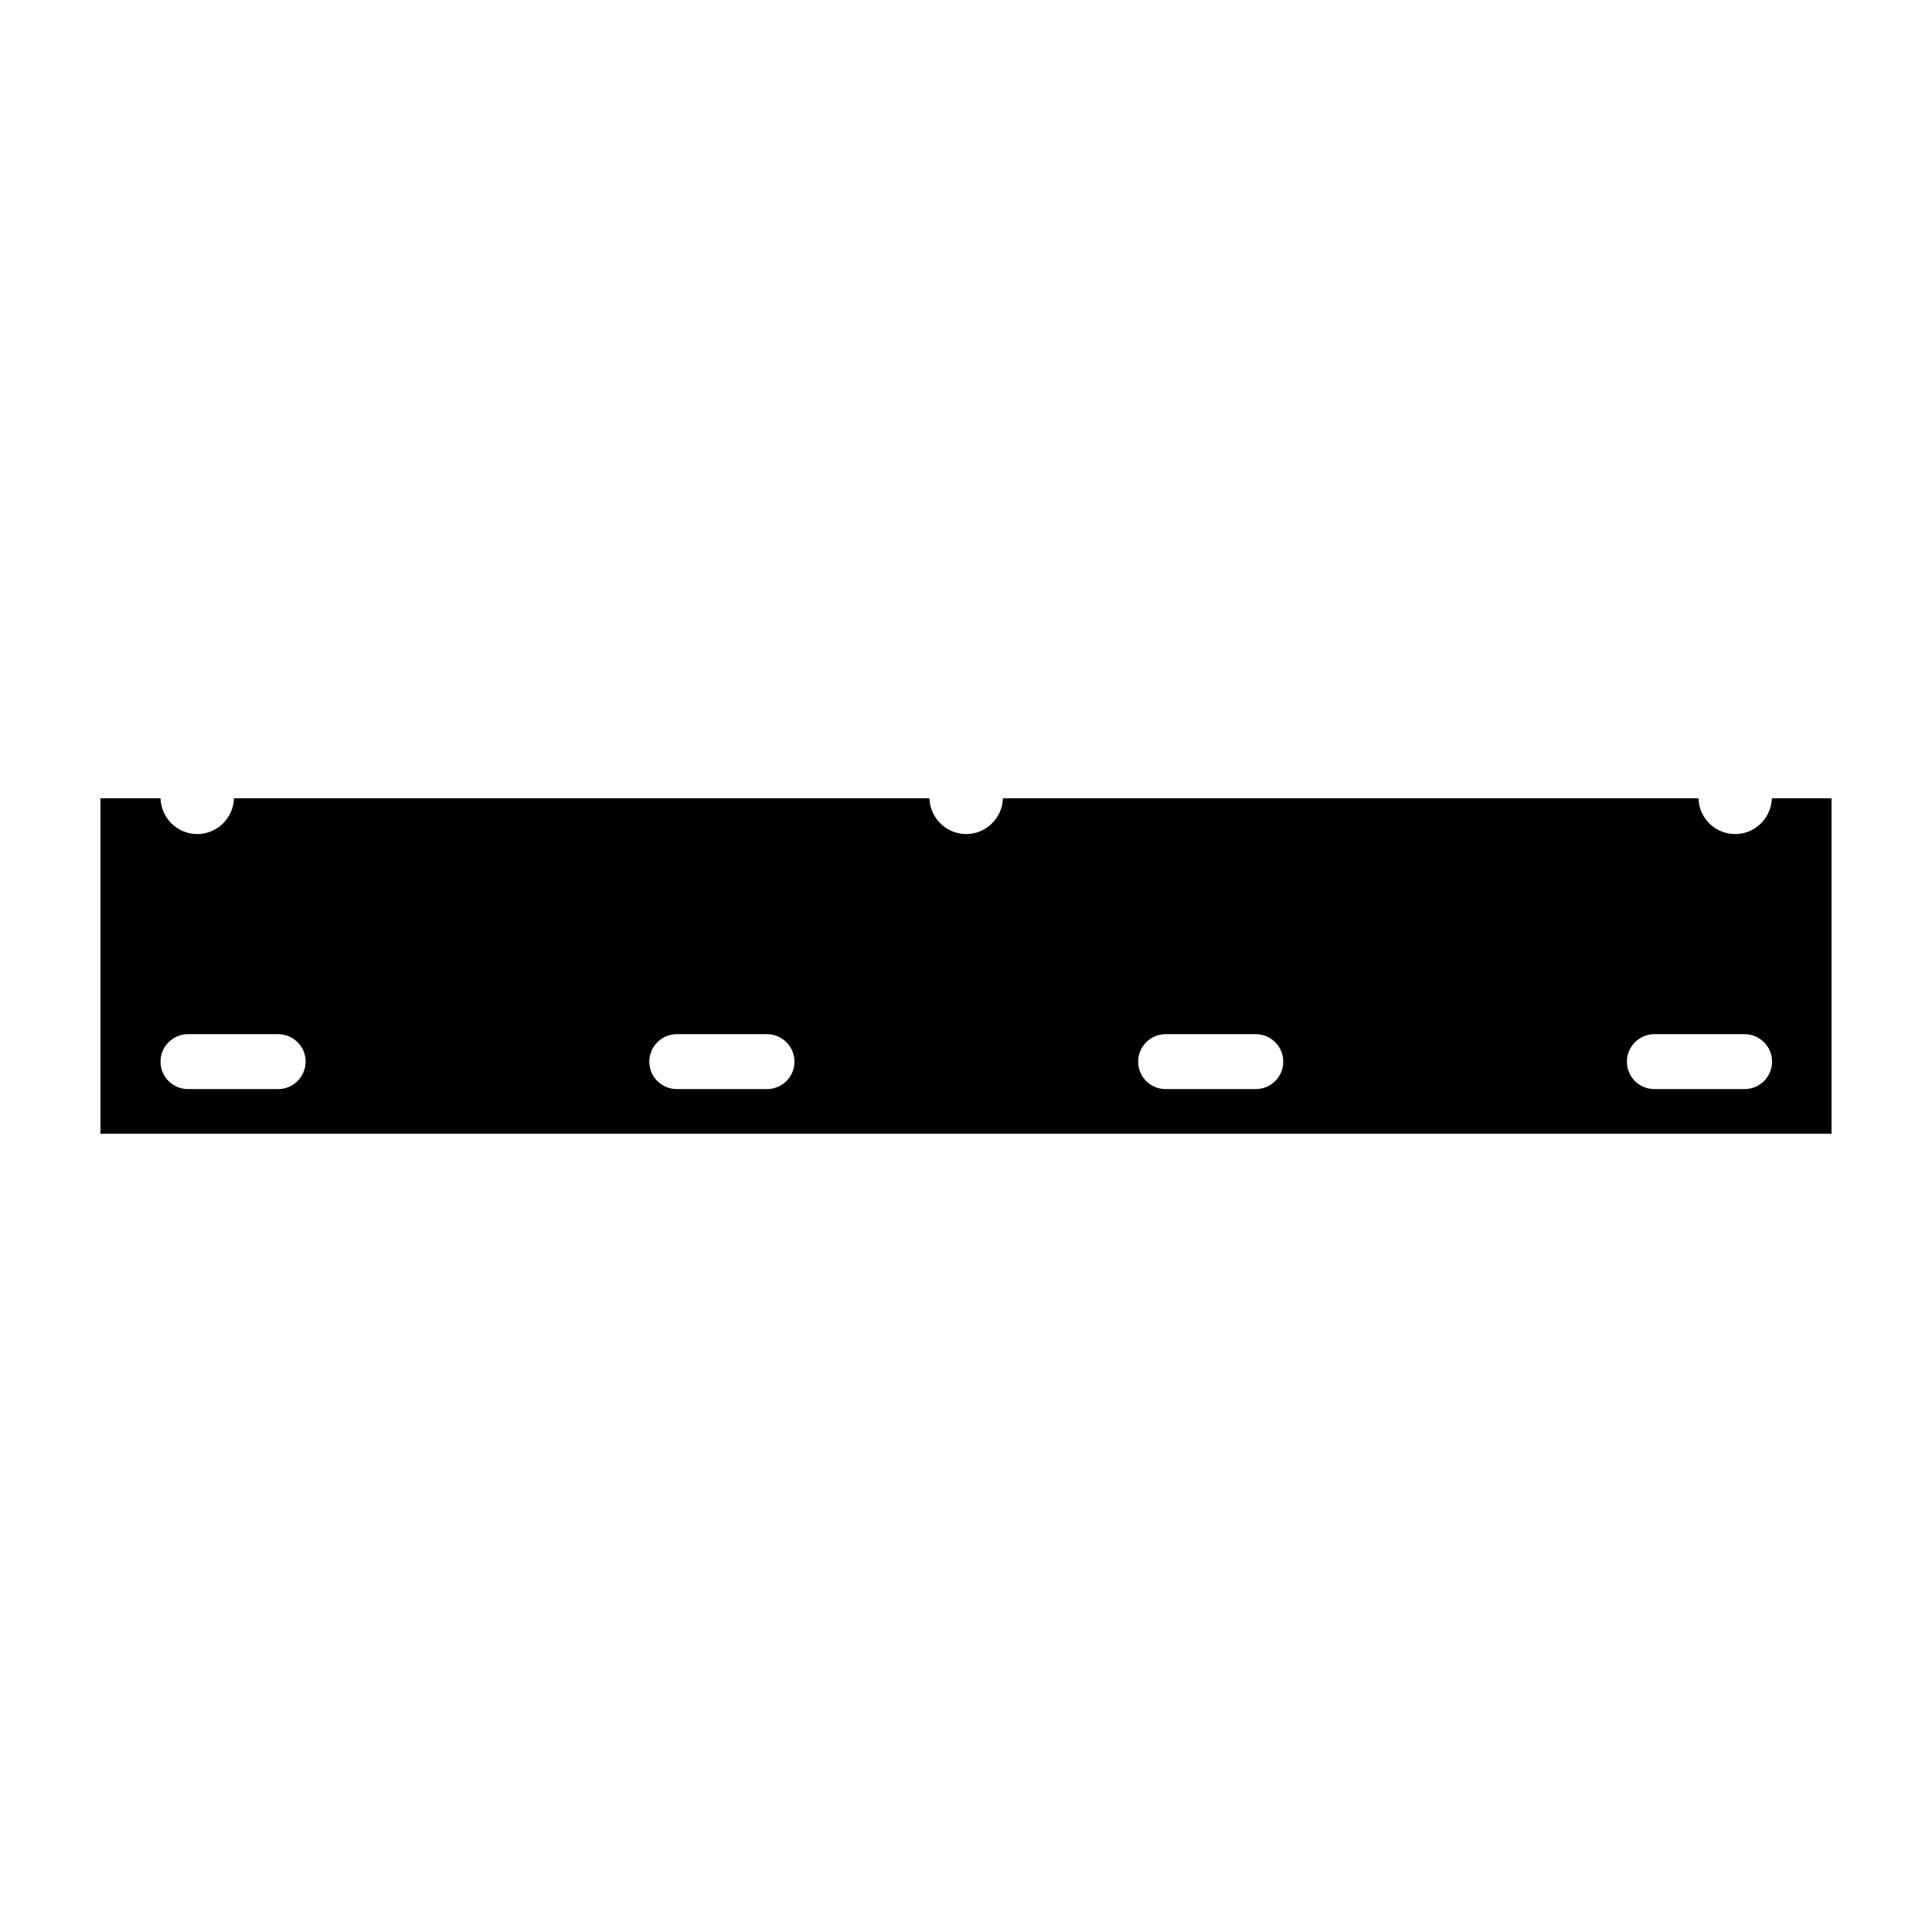 <svg width="24" height="24" viewBox="0 0 24 24" fill="currentColor" xmlns="http://www.w3.org/2000/svg">
<path d="M22.011 9.917C22.003 10.162 21.802 10.361 21.555 10.361C21.307 10.361 21.106 10.164 21.099 9.917H12.459C12.451 10.162 12.25 10.361 12.002 10.361C11.755 10.361 11.554 10.164 11.546 9.917H2.906C2.899 10.162 2.698 10.361 2.45 10.361C2.203 10.361 2.002 10.164 1.994 9.917H1.248V14.083H22.752V9.917H22.011ZM3.456 13.529H2.335C2.148 13.529 1.994 13.378 1.994 13.188C1.994 13.001 2.146 12.847 2.335 12.847H3.456C3.643 12.847 3.797 12.999 3.797 13.188C3.794 13.378 3.643 13.529 3.456 13.529ZM9.528 13.529H8.407C8.22 13.529 8.066 13.378 8.066 13.188C8.066 13.001 8.218 12.847 8.407 12.847H9.528C9.715 12.847 9.869 12.999 9.869 13.188C9.869 13.378 9.715 13.529 9.528 13.529ZM15.6 13.529H14.479C14.292 13.529 14.139 13.378 14.139 13.188C14.139 13.001 14.29 12.847 14.479 12.847H15.6C15.787 12.847 15.941 12.999 15.941 13.188C15.941 13.378 15.787 13.529 15.6 13.529ZM21.672 13.529H20.551C20.364 13.529 20.21 13.378 20.21 13.188C20.21 13.001 20.362 12.847 20.551 12.847H21.672C21.859 12.847 22.013 12.999 22.013 13.188C22.013 13.378 21.859 13.529 21.672 13.529Z" fill="currentColor"/>
</svg>
